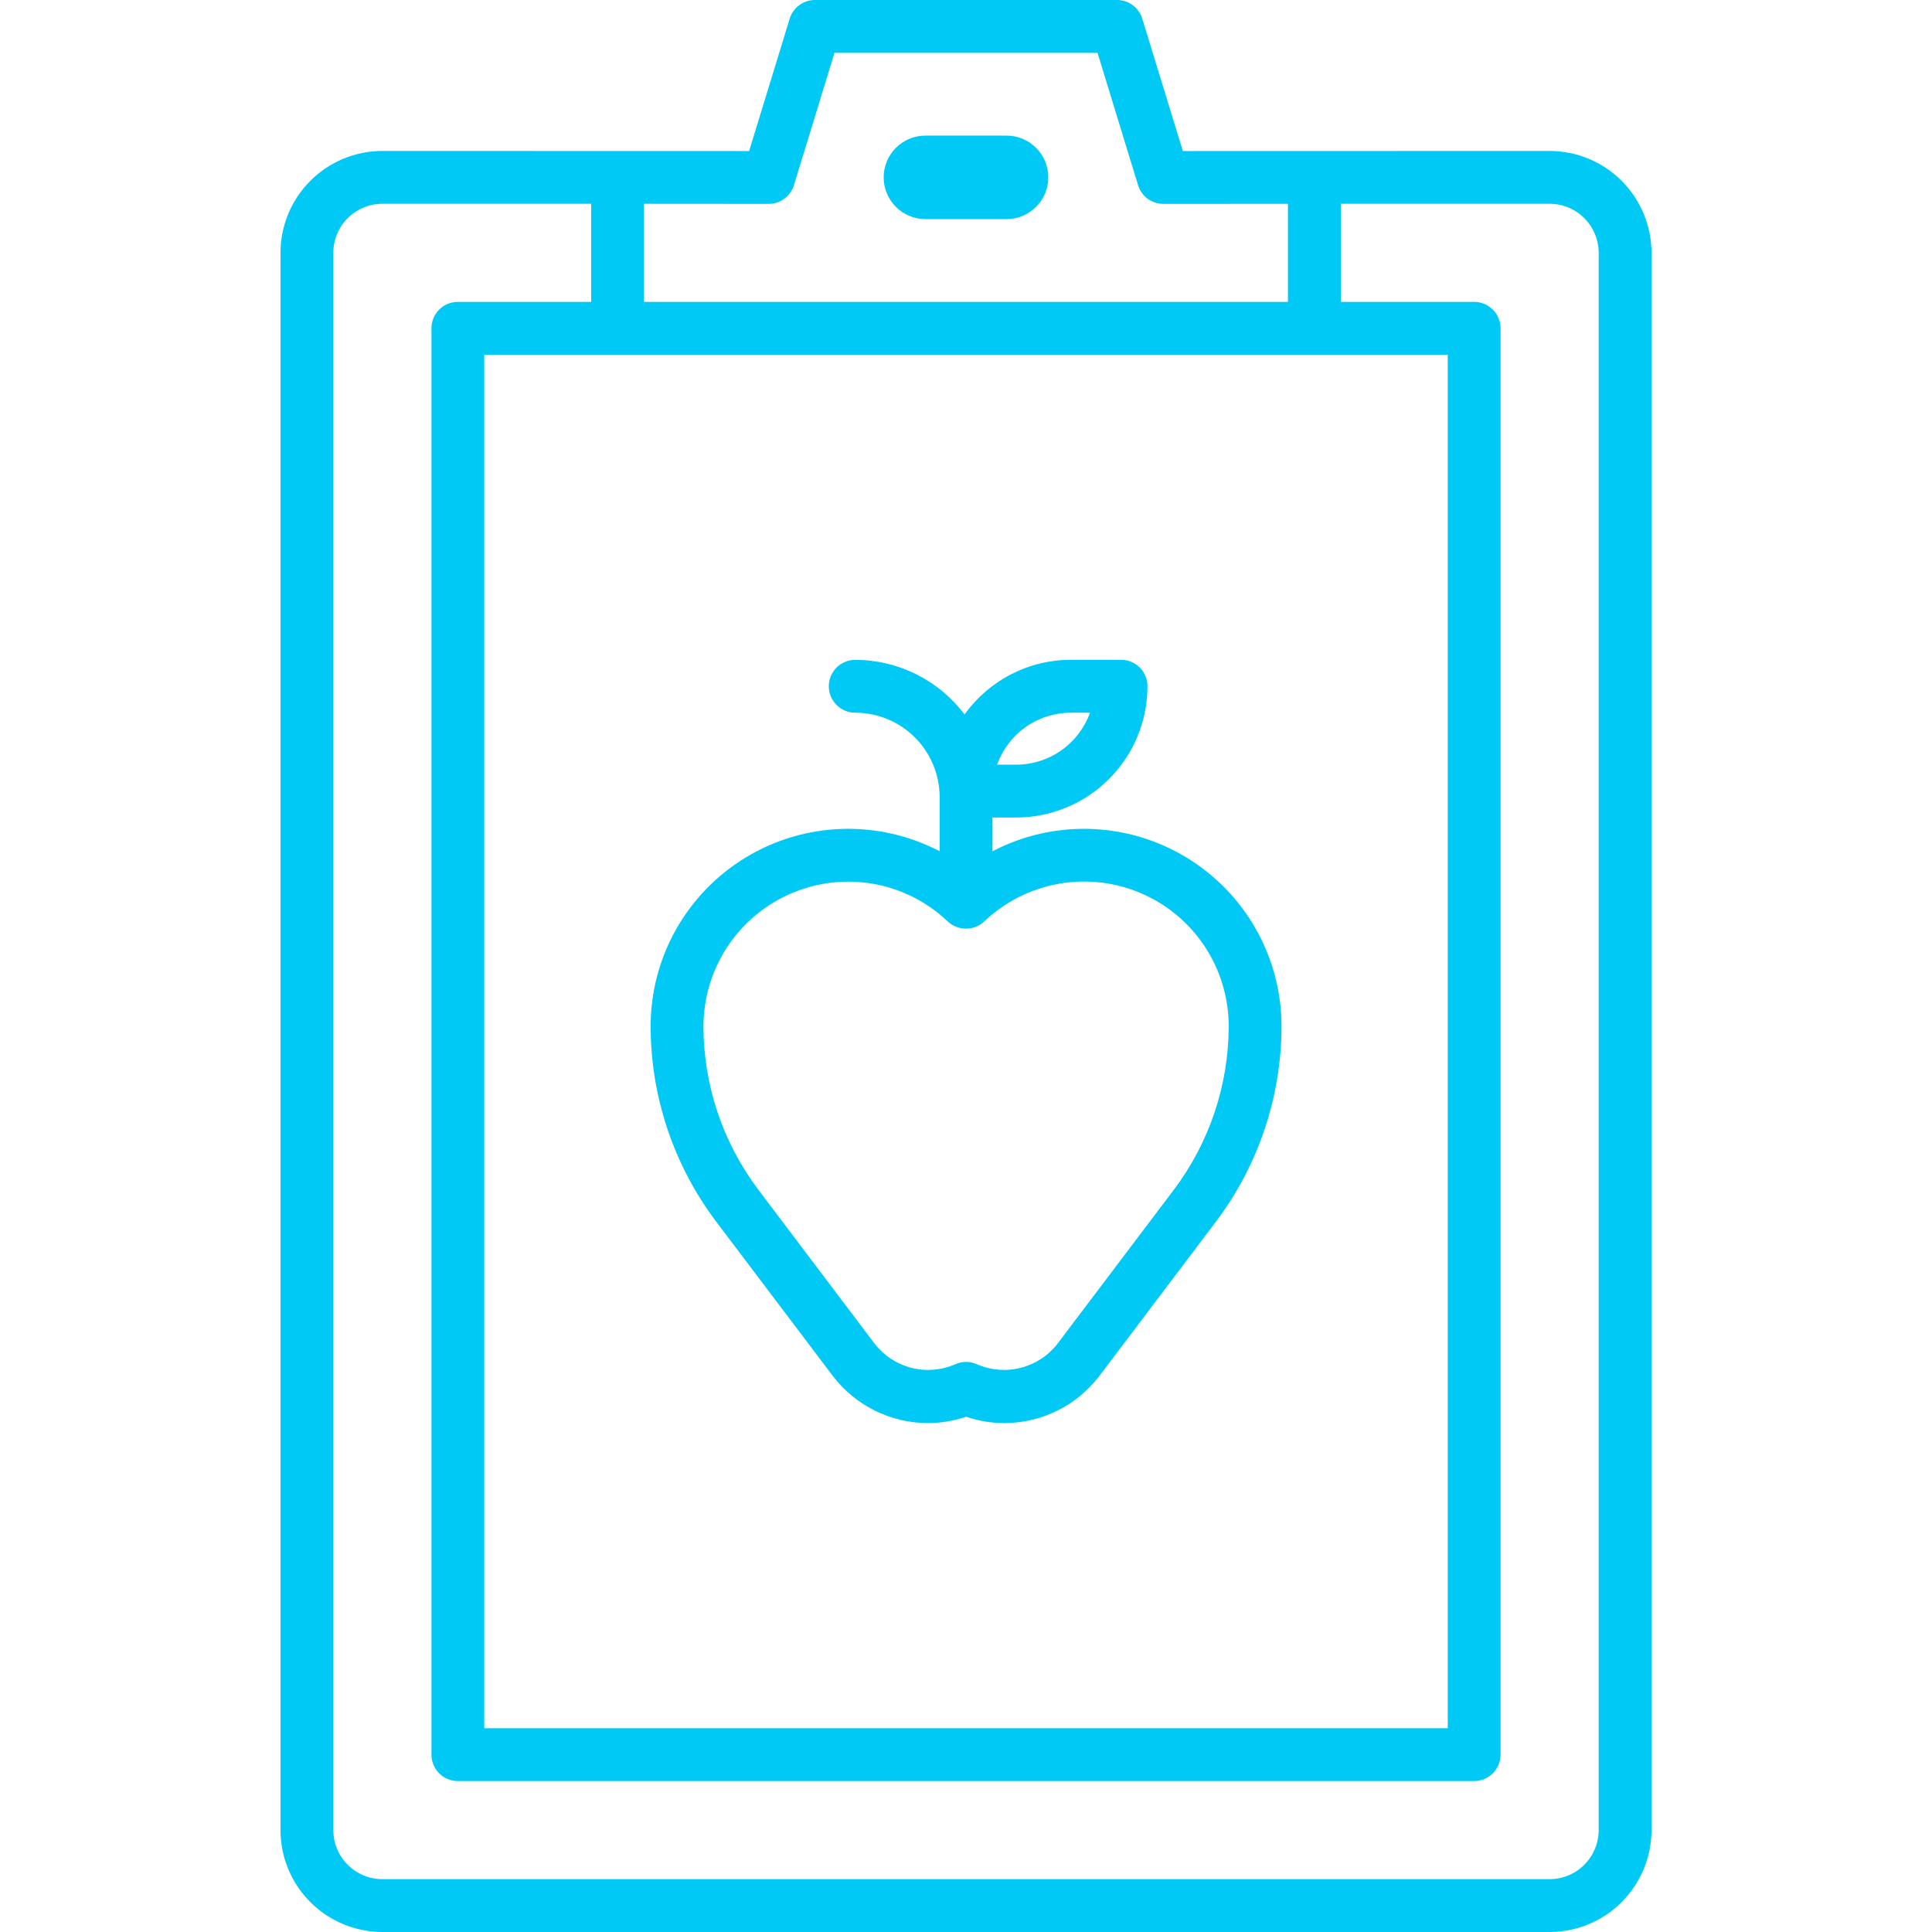 <svg width="63" height="63" viewBox="0 0 63 63" fill="none" xmlns="http://www.w3.org/2000/svg">
<g clip-path="url(#clip0_7_136)">
<path d="M27.151 44.861C27.515 45.339 27.983 45.727 28.521 45.995C29.059 46.263 29.651 46.403 30.252 46.404C30.677 46.405 31.1 46.335 31.502 46.198C31.905 46.335 32.328 46.405 32.753 46.405C33.354 46.404 33.946 46.263 34.484 45.996C35.022 45.728 35.49 45.34 35.854 44.861L39.657 39.827C41.036 37.994 41.784 35.763 41.789 33.469C41.789 32.361 41.503 31.272 40.959 30.307C40.416 29.342 39.632 28.533 38.684 27.959C37.737 27.385 36.657 27.065 35.55 27.03C34.443 26.995 33.346 27.246 32.364 27.759V26.658H33.136C34.272 26.657 35.361 26.206 36.163 25.403C36.966 24.6 37.418 23.511 37.418 22.376C37.418 22.147 37.328 21.928 37.166 21.767C37.005 21.605 36.785 21.515 36.557 21.515H34.923C34.245 21.515 33.576 21.677 32.973 21.987C32.369 22.297 31.848 22.747 31.453 23.298C31.037 22.745 30.499 22.297 29.88 21.988C29.261 21.679 28.579 21.517 27.887 21.517C27.659 21.517 27.44 21.608 27.278 21.769C27.117 21.931 27.026 22.15 27.026 22.378C27.026 22.607 27.117 22.826 27.278 22.987C27.44 23.149 27.659 23.24 27.887 23.24C28.617 23.24 29.317 23.531 29.834 24.047C30.35 24.563 30.64 25.263 30.641 25.993V27.759C29.659 27.246 28.562 26.995 27.454 27.03C26.347 27.065 25.268 27.385 24.32 27.959C23.373 28.533 22.589 29.342 22.045 30.307C21.501 31.272 21.216 32.361 21.216 33.469C21.22 35.763 21.968 37.994 23.347 39.827L27.151 44.861ZM34.921 23.239H35.544C35.366 23.735 35.039 24.165 34.609 24.468C34.178 24.771 33.663 24.934 33.136 24.935H32.513C32.691 24.439 33.018 24.01 33.449 23.706C33.88 23.403 34.394 23.24 34.921 23.24V23.239ZM27.658 28.749C28.868 28.748 30.031 29.214 30.906 30.049C31.068 30.199 31.28 30.282 31.5 30.282C31.72 30.282 31.932 30.199 32.093 30.049C32.762 29.412 33.603 28.985 34.513 28.821C35.422 28.657 36.359 28.763 37.209 29.128C38.058 29.492 38.781 30.097 39.289 30.869C39.797 31.641 40.068 32.545 40.066 33.469C40.062 35.389 39.437 37.255 38.283 38.789L34.479 43.823C34.178 44.209 33.757 44.483 33.283 44.604C32.809 44.724 32.308 44.683 31.859 44.488C31.747 44.437 31.626 44.41 31.503 44.41C31.38 44.41 31.258 44.437 31.146 44.488C30.698 44.684 30.197 44.724 29.722 44.604C29.248 44.484 28.827 44.209 28.526 43.823L24.723 38.788C23.569 37.255 22.943 35.388 22.938 33.469C22.94 32.218 23.437 31.018 24.322 30.133C25.207 29.248 26.407 28.751 27.658 28.749V28.749Z" fill="#00C9F5"/>
<path d="M50.531 4.922L38.571 4.925L37.248 0.609C37.194 0.433 37.085 0.279 36.937 0.169C36.789 0.059 36.61 0 36.426 5.4004e-08H26.574C26.39 -6.52265e-05 26.21 0.059 26.062 0.169C25.914 0.278 25.805 0.433 25.751 0.609L24.428 4.925L12.469 4.922C11.588 4.923 10.743 5.273 10.12 5.896C9.498 6.519 9.147 7.363 9.146 8.244V59.678C9.147 60.559 9.498 61.403 10.12 62.026C10.743 62.649 11.588 62.999 12.469 63H50.531C51.412 62.999 52.257 62.649 52.879 62.026C53.502 61.403 53.852 60.559 53.854 59.678V8.244C53.852 7.363 53.502 6.519 52.879 5.896C52.257 5.273 51.412 4.923 50.531 4.922V4.922ZM47.209 11.566V56.355H15.791V11.566H47.209ZM25.064 6.648C25.249 6.649 25.428 6.59 25.577 6.48C25.726 6.371 25.835 6.216 25.889 6.04L27.211 1.723H35.789L37.111 6.04C37.165 6.216 37.274 6.37 37.422 6.48C37.57 6.589 37.75 6.649 37.934 6.648L41.998 6.646V9.844H21V6.645L25.064 6.648ZM52.131 59.678C52.13 60.102 51.962 60.508 51.662 60.808C51.362 61.108 50.955 61.277 50.531 61.277H12.469C12.044 61.277 11.638 61.108 11.338 60.808C11.038 60.508 10.869 60.102 10.869 59.678V8.244C10.869 7.82 11.038 7.413 11.338 7.114C11.638 6.814 12.044 6.645 12.469 6.645H19.277V9.844H14.93C14.701 9.844 14.482 9.934 14.321 10.096C14.159 10.258 14.069 10.477 14.069 10.705V57.217C14.069 57.445 14.159 57.664 14.321 57.826C14.482 57.987 14.701 58.078 14.93 58.078H48.07C48.298 58.078 48.517 57.987 48.679 57.826C48.84 57.664 48.931 57.445 48.931 57.217V10.705C48.931 10.477 48.84 10.258 48.679 10.096C48.517 9.934 48.298 9.844 48.07 9.844H43.722V6.645H50.531C50.955 6.645 51.362 6.814 51.662 7.114C51.962 7.413 52.13 7.82 52.131 8.244V59.678Z" fill="#00C9F5"/>
<path d="M30.177 6.645H32.822C33.051 6.645 33.27 6.554 33.431 6.392C33.593 6.231 33.684 6.012 33.684 5.783C33.684 5.555 33.593 5.336 33.431 5.174C33.27 5.013 33.051 4.922 32.822 4.922H30.177C29.948 4.922 29.729 5.013 29.568 5.174C29.406 5.336 29.315 5.555 29.315 5.783C29.315 6.012 29.406 6.231 29.568 6.392C29.729 6.554 29.948 6.645 30.177 6.645V6.645Z" fill="#00C9F5" stroke="#00C9F5"/>
</g>
<defs>
<clipPath id="clip0_7_136">
<rect width="63" height="63" fill="white"/>
</clipPath>
</defs>
</svg>
